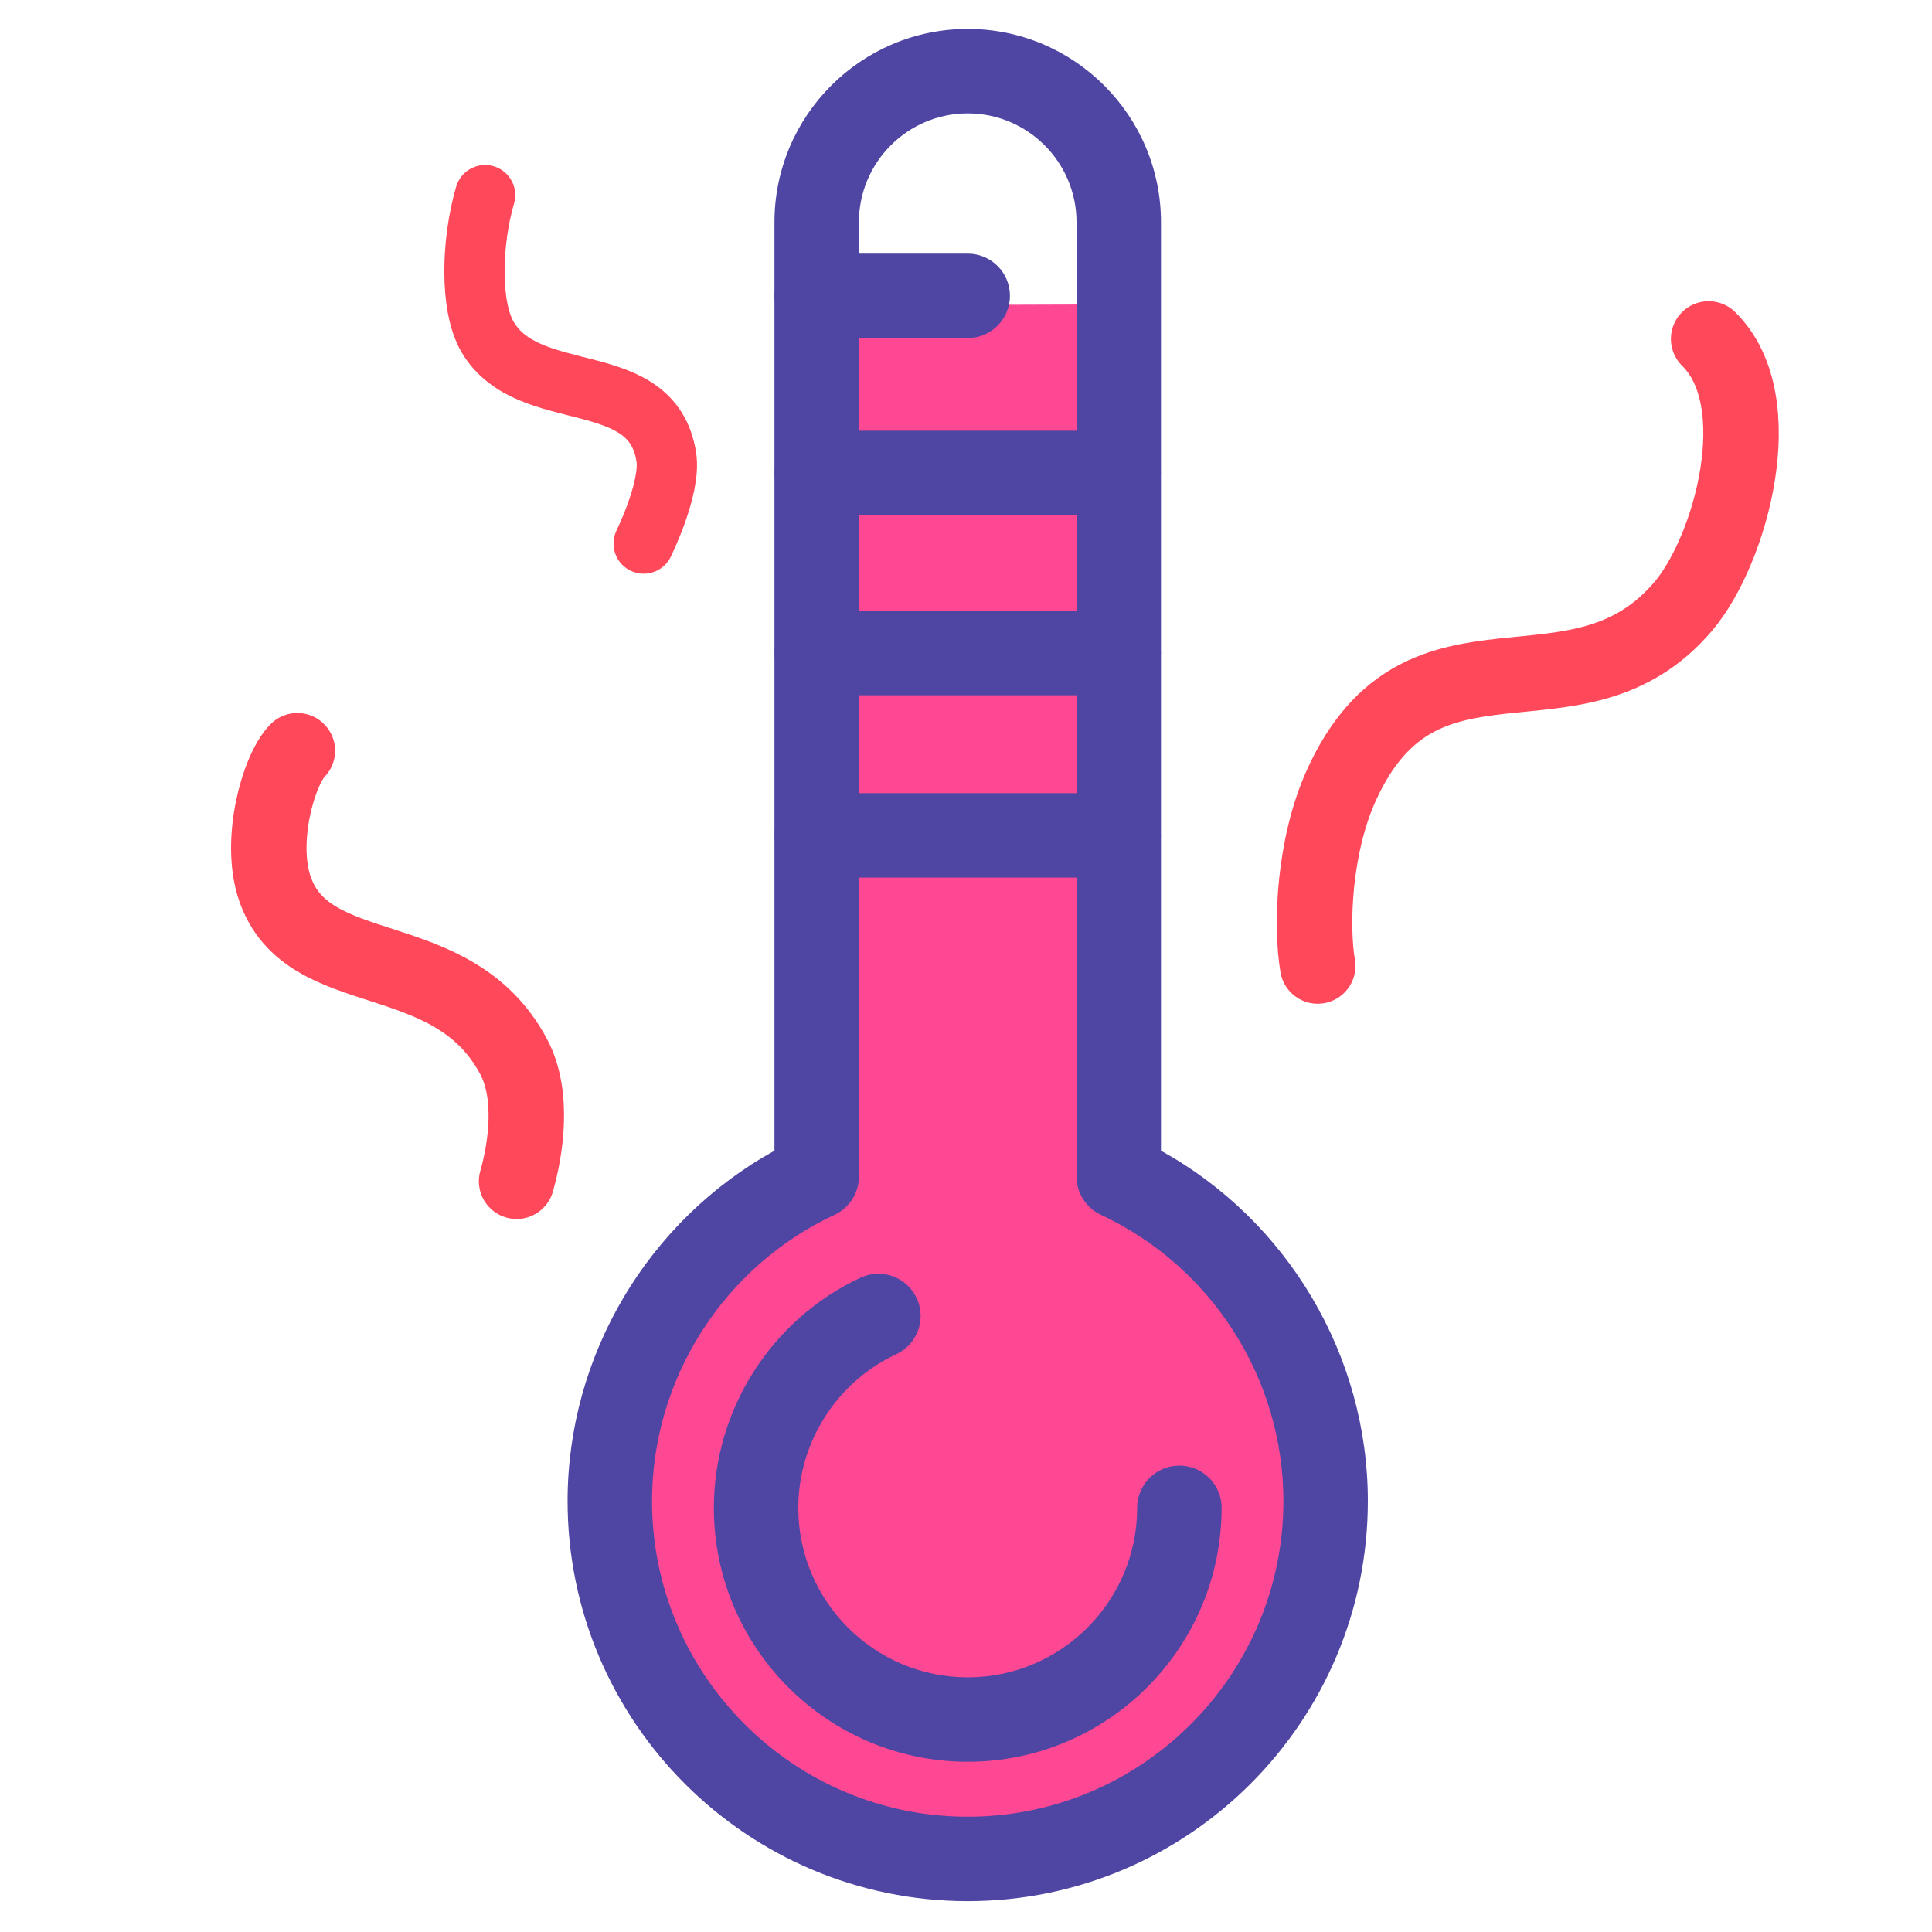 <?xml version="1.0" encoding="UTF-8" standalone="no"?>
<!DOCTYPE svg PUBLIC "-//W3C//DTD SVG 1.1//EN" "http://www.w3.org/Graphics/SVG/1.1/DTD/svg11.dtd">
<!-- Created with Vectornator (http://vectornator.io/) -->
<svg height="100%" stroke-miterlimit="10" style="fill-rule:nonzero;clip-rule:evenodd;stroke-linecap:round;stroke-linejoin:round;" version="1.1" viewBox="0 0 1024 1024" width="100%" xml:space="preserve" xmlns="http://www.w3.org/2000/svg" xmlns:vectornator="http://vectornator.io" xmlns:xlink="http://www.w3.org/1999/xlink">
<defs/>
<g id="Untitled" vectornator:layerName="Untitled">
<path d="M438.057 161.819L438.057 625.218L357.126 687.395L323.223 776.847L365.221 914.605L449.533 974.419L550.574 985.289L644.844 931.894C644.844 931.894 695.013 849.682 696.477 843.669C697.941 837.656 692.977 735.125 690.777 729.504C688.578 723.884 665.662 666.554 665.662 666.554L587.088 615.06L588.106 161.343" fill="#ff4893" fill-rule="nonzero" opacity="1" stroke="none" vectornator:layerName="path"/>
<g opacity="1" vectornator:layerName="Group 1">
<path d="M512.911 1007.65C395.968 1007.65 300.829 912.511 300.829 795.568C300.829 718.344 343.421 646.98 410.482 609.899L410.482 117.793C410.482 61.297 456.431 15.332 512.911 15.332C569.391 15.332 615.34 61.294 615.34 117.793L615.34 609.896C682.398 646.967 724.994 718.335 724.994 795.568C724.994 912.511 629.854 1007.65 512.911 1007.65ZM512.911 60.089C481.112 60.089 455.239 85.974 455.239 117.793L455.239 623.607C455.238 632.305 450.199 640.215 442.317 643.891C383.555 671.282 345.585 730.818 345.585 795.568C345.585 887.831 420.648 962.894 512.911 962.894C605.174 962.894 680.237 887.834 680.237 795.568C680.237 730.806 642.271 671.267 583.512 643.891C575.624 640.22 570.581 632.307 570.583 623.607L570.583 117.793C570.583 85.974 544.711 60.089 512.911 60.089Z" fill="#4f46a3" fill-rule="nonzero" opacity="1" stroke="none" vectornator:layerName="path"/>
<path d="M512.911 933.771C438.717 933.771 378.353 873.394 378.353 799.181C378.353 747.126 408.871 699.246 456.102 677.21C467.303 671.983 480.62 676.827 485.846 688.028C491.072 699.229 486.229 712.546 475.028 717.772C443.487 732.487 423.11 764.443 423.11 799.184C423.11 848.717 463.394 889.017 512.911 889.017C562.428 889.017 602.712 848.72 602.712 799.184C602.712 786.825 612.731 776.806 625.09 776.806C637.45 776.806 647.469 786.825 647.469 799.184C647.469 873.394 587.105 933.771 512.911 933.771Z" fill="#4f46a3" fill-rule="nonzero" opacity="1" stroke="none" vectornator:layerName="path 1"/>
<path d="M512.911 179.174L432.861 179.174C420.501 179.174 410.482 169.155 410.482 156.795C410.482 144.436 420.501 134.417 432.861 134.417L512.911 134.417C525.27 134.417 535.289 144.436 535.289 156.795C535.289 169.155 525.27 179.174 512.911 179.174Z" fill="#4f46a3" fill-rule="nonzero" opacity="1" stroke="none" vectornator:layerName="path 2"/>
<path d="M592.898 273.053L432.925 273.053C420.565 273.053 410.546 263.034 410.546 250.674C410.546 238.315 420.565 228.296 432.925 228.296L592.898 228.296C605.257 228.296 615.276 238.315 615.276 250.674C615.276 263.034 605.257 273.053 592.898 273.053Z" fill="#4f46a3" fill-rule="nonzero" opacity="1" stroke="none" vectornator:layerName="path 3"/>
<path d="M592.898 368.511L432.925 368.511C420.565 368.511 410.546 358.492 410.546 346.133C410.546 333.773 420.565 323.754 432.925 323.754L521.118 323.754L592.898 323.754C605.257 323.754 615.276 333.773 615.276 346.133C615.276 358.492 605.257 368.511 592.898 368.511Z" fill="#4f46a3" fill-rule="nonzero" opacity="1" stroke="none" vectornator:layerName="path 4"/>
<path d="M592.898 465.154L432.925 465.154C420.565 465.154 410.546 455.135 410.546 442.775C410.546 430.416 420.565 420.397 432.925 420.397L592.898 420.397C605.257 420.397 615.276 430.416 615.276 442.775C615.276 455.135 605.257 465.154 592.898 465.154Z" fill="#4f46a3" fill-rule="nonzero" opacity="1" stroke="none" vectornator:layerName="path 5"/>
</g>
<path d="M157.608 397.902C147.599 408.15 137.071 445.55 145.615 470.775C163.086 522.354 239.669 498.915 272.232 560.025C283.282 580.762 278.415 609.978 273.808 626.098" fill="none" opacity="1" stroke="#ff485a" stroke-linecap="round" stroke-linejoin="round" stroke-width="40" vectornator:layerName="Curve 1"/>
<path d="M257.111 103.431C249.876 128.175 248.895 162.299 258.403 178.561C280.134 215.731 345.775 193.921 353.163 242.339C355.671 258.77 341.155 288.093 341.155 288.093" fill="none" opacity="1" stroke="#ff485a" stroke-linecap="round" stroke-linejoin="round" stroke-width="31.958" vectornator:layerName="Curve 2"/>
<path d="M905.619 179.646C939.354 212.698 917.123 291.784 892.404 321.089C835.907 388.066 753.821 321.705 710.978 416.173C696.439 448.23 694.718 490.245 698.407 512" fill="none" opacity="1" stroke="#ff485a" stroke-linecap="round" stroke-linejoin="round" stroke-width="40" vectornator:layerName="Curve 3"/>
</g>
</svg>
